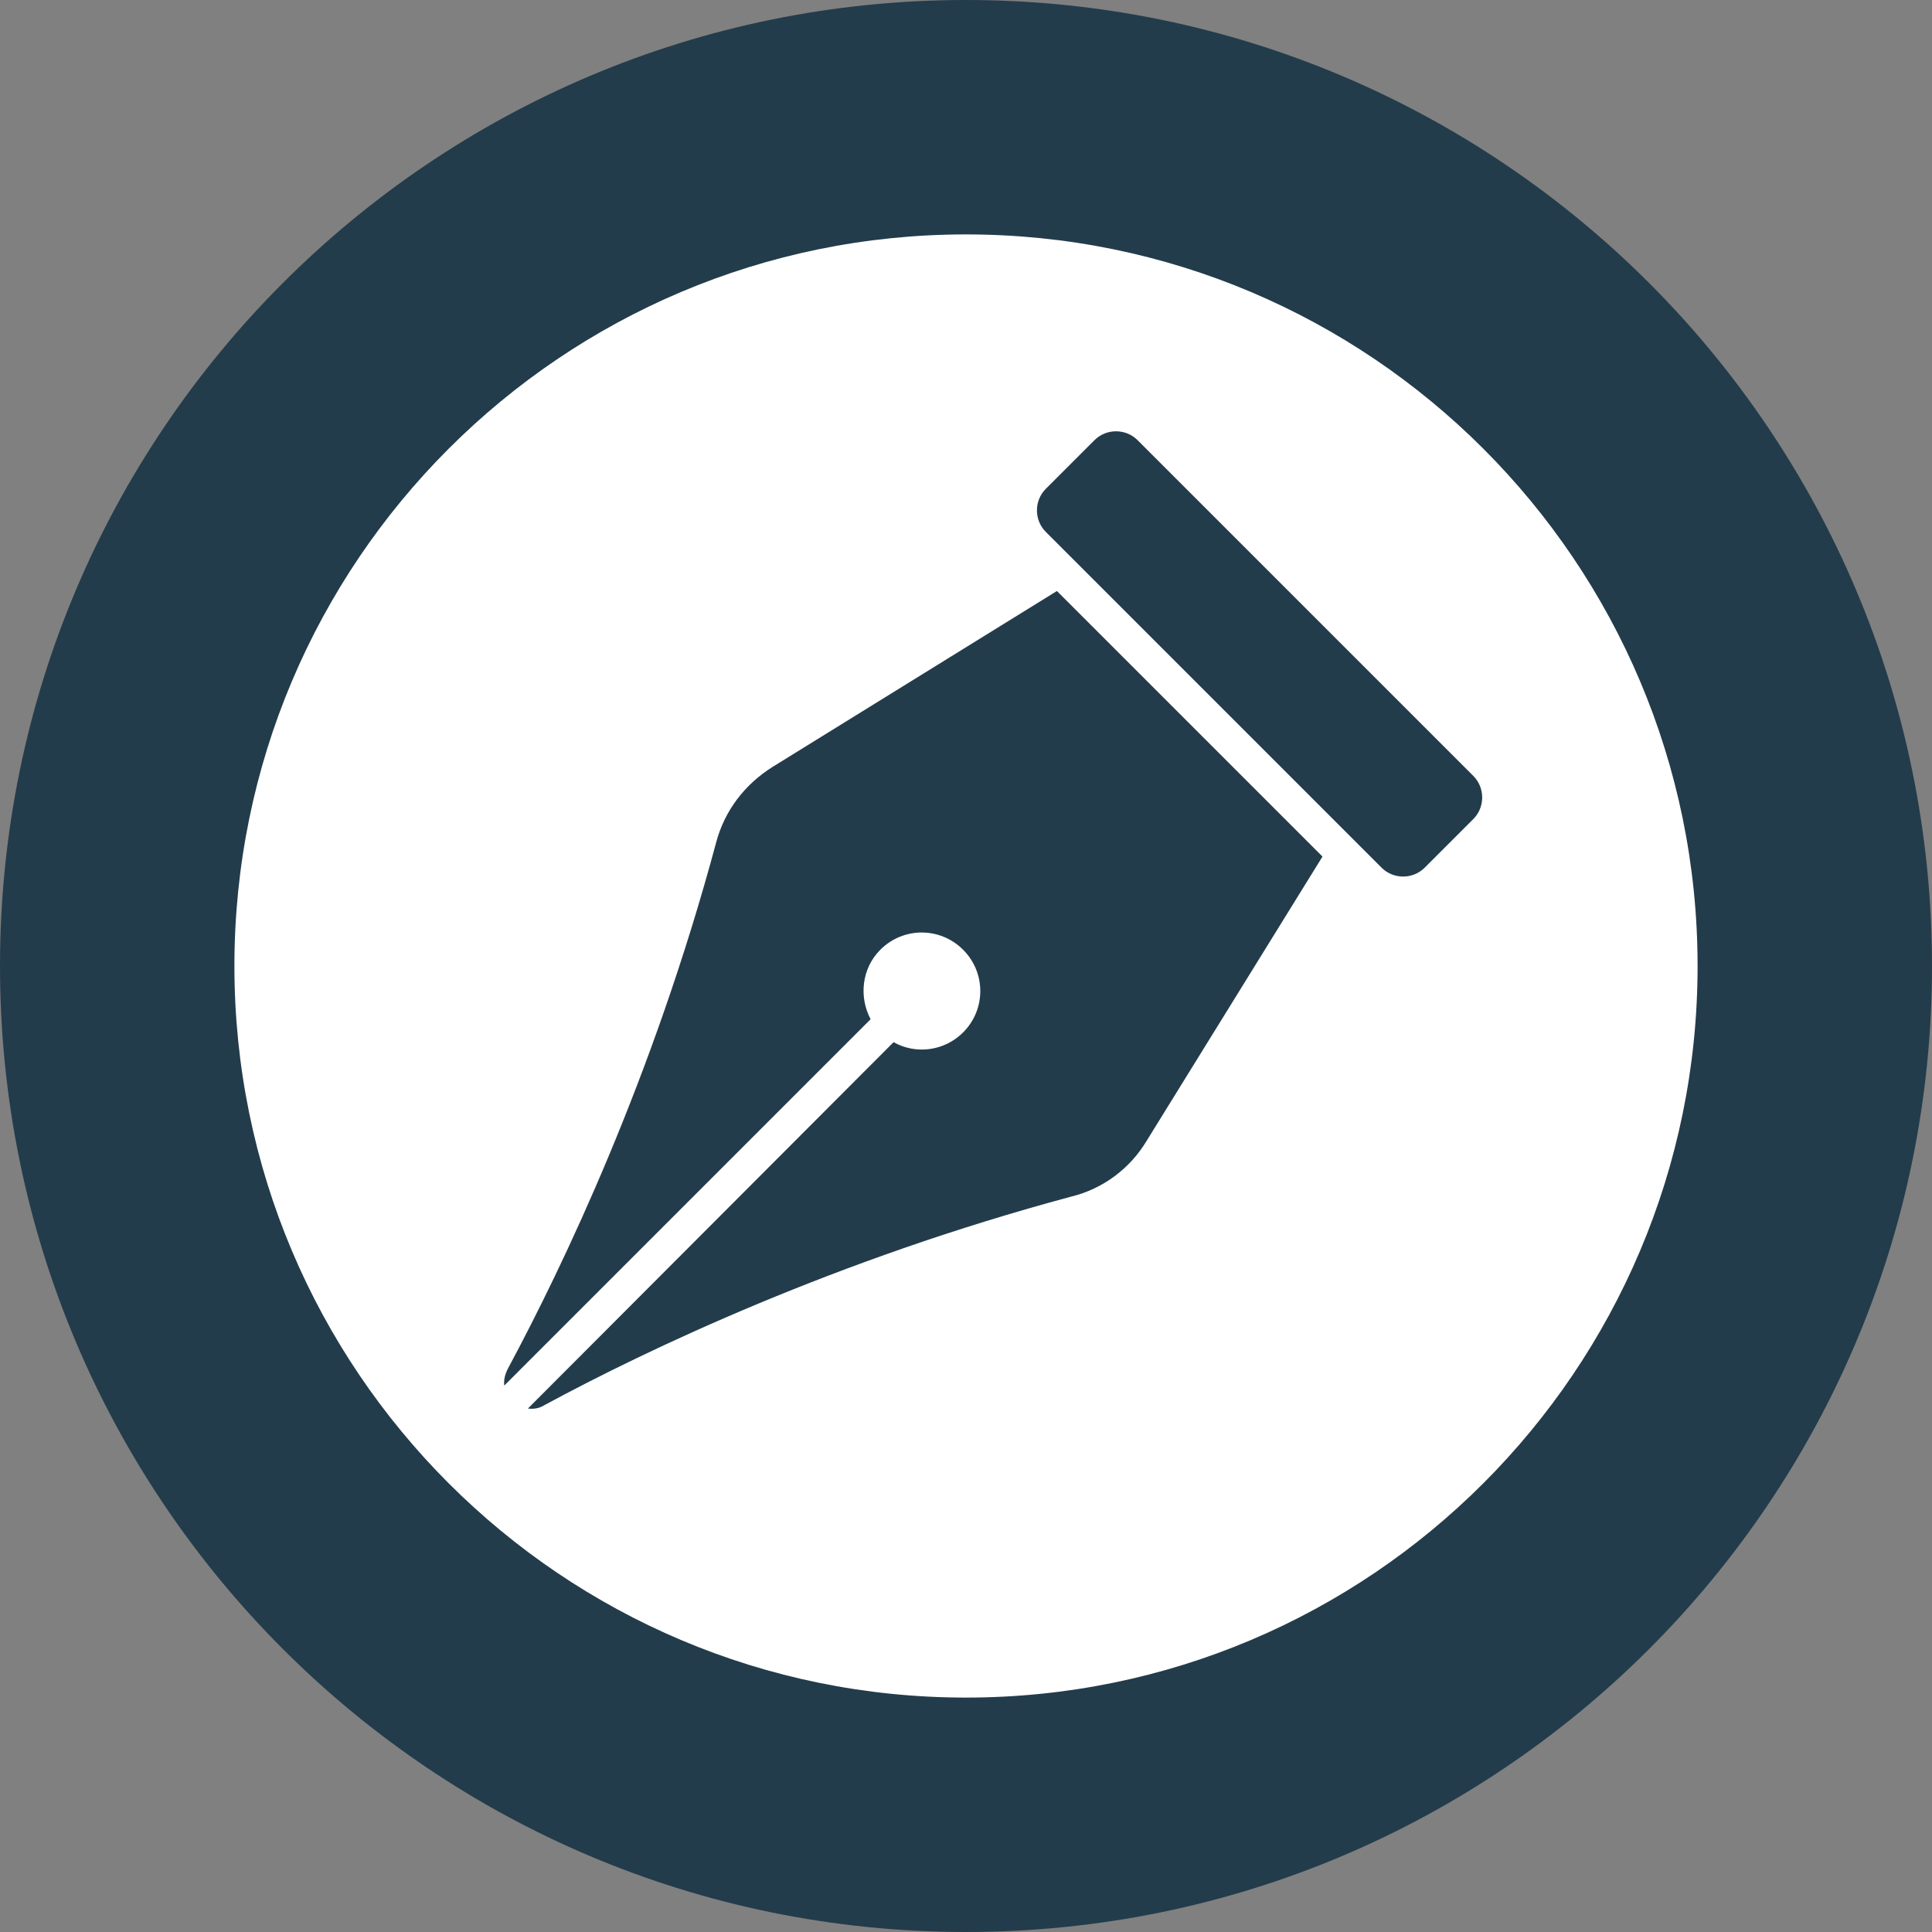<svg xmlns="http://www.w3.org/2000/svg" xmlns:xlink="http://www.w3.org/1999/xlink" width="500" zoomAndPan="magnify" viewBox="0 0 375 375" height="500" preserveAspectRatio="xMidYMid meet" version="1.0"><rect x="0" y="0" width="375" height="375" fill="#808080" stroke="none"/><defs><clipPath id="3228068774"><path d="M 187.5 0 C 83.945 0 0 83.945 0 187.5 C 0 291.055 83.945 375 187.5 375 C 291.055 375 375 291.055 375 187.5 C 375 83.945 291.055 0 187.5 0 Z M 187.5 0 " clip-rule="nonzero"/></clipPath><clipPath id="2de0016627"><path d="M 45.5 45.5 L 329.5 45.5 L 329.5 329.5 L 45.5 329.5 Z M 45.5 45.5 " clip-rule="nonzero"/></clipPath><clipPath id="f3c80d27d7"><path d="M 187.5 45.5 C 109.074 45.5 45.5 109.074 45.5 187.5 C 45.5 265.926 109.074 329.5 187.5 329.5 C 265.926 329.5 329.5 265.926 329.5 187.5 C 329.5 109.074 265.926 45.5 187.5 45.5 Z M 187.5 45.5 " clip-rule="nonzero"/></clipPath><clipPath id="ae44999e80"><path d="M 97.742 114 L 257 114 L 257 273.574 L 97.742 273.574 Z M 97.742 114 " clip-rule="nonzero"/></clipPath><clipPath id="1a4d373ba3"><path d="M 201 83.074 L 288 83.074 L 288 171 L 201 171 Z M 201 83.074 " clip-rule="nonzero"/></clipPath></defs><g clip-path="url(#3228068774)"><rect x="-37.5" width="450" fill="#233c4b" y="-37.5" height="450" fill-opacity="1"/></g><g clip-path="url(#2de0016627)"><g clip-path="url(#f3c80d27d7)"><path fill="#ffffff" d="M 45.5 45.5 L 329.5 45.5 L 329.5 329.5 L 45.5 329.5 Z M 45.5 45.5 " fill-opacity="1" fill-rule="nonzero"/></g></g><g clip-path="url(#ae44999e80)"><path fill="#233c4b" d="M 222.555 221.445 L 256.695 166.258 L 230.922 140.488 L 205.148 114.715 L 149.961 148.852 C 144.566 152.227 140.652 157.355 139.031 163.426 C 126.754 209.168 109.348 245.598 98.555 265.703 C 98.016 266.781 97.742 267.863 97.879 268.941 L 168.988 197.832 C 166.695 193.516 167.234 187.984 170.875 184.34 C 175.328 179.887 182.48 179.887 186.934 184.34 C 191.387 188.793 191.387 195.945 186.934 200.398 C 183.289 204.039 177.758 204.715 173.441 202.285 L 102.465 273.395 C 103.547 273.531 104.625 273.395 105.703 272.719 C 125.676 261.926 162.242 244.52 207.984 232.242 C 214.055 230.758 219.316 226.844 222.555 221.445 Z M 222.555 221.445 " fill-opacity="1" fill-rule="nonzero"/></g><g clip-path="url(#1a4d373ba3)"><path fill="#233c4b" d="M 268.164 168.418 L 202.992 103.246 C 200.695 100.953 200.695 97.176 202.992 94.879 L 212.438 85.434 C 214.73 83.141 218.508 83.141 220.801 85.434 L 285.973 150.605 C 288.266 152.902 288.266 156.68 285.973 158.973 L 276.527 168.418 C 274.234 170.711 270.457 170.711 268.164 168.418 Z M 268.164 168.418 " fill-opacity="1" fill-rule="nonzero"/></g></svg>